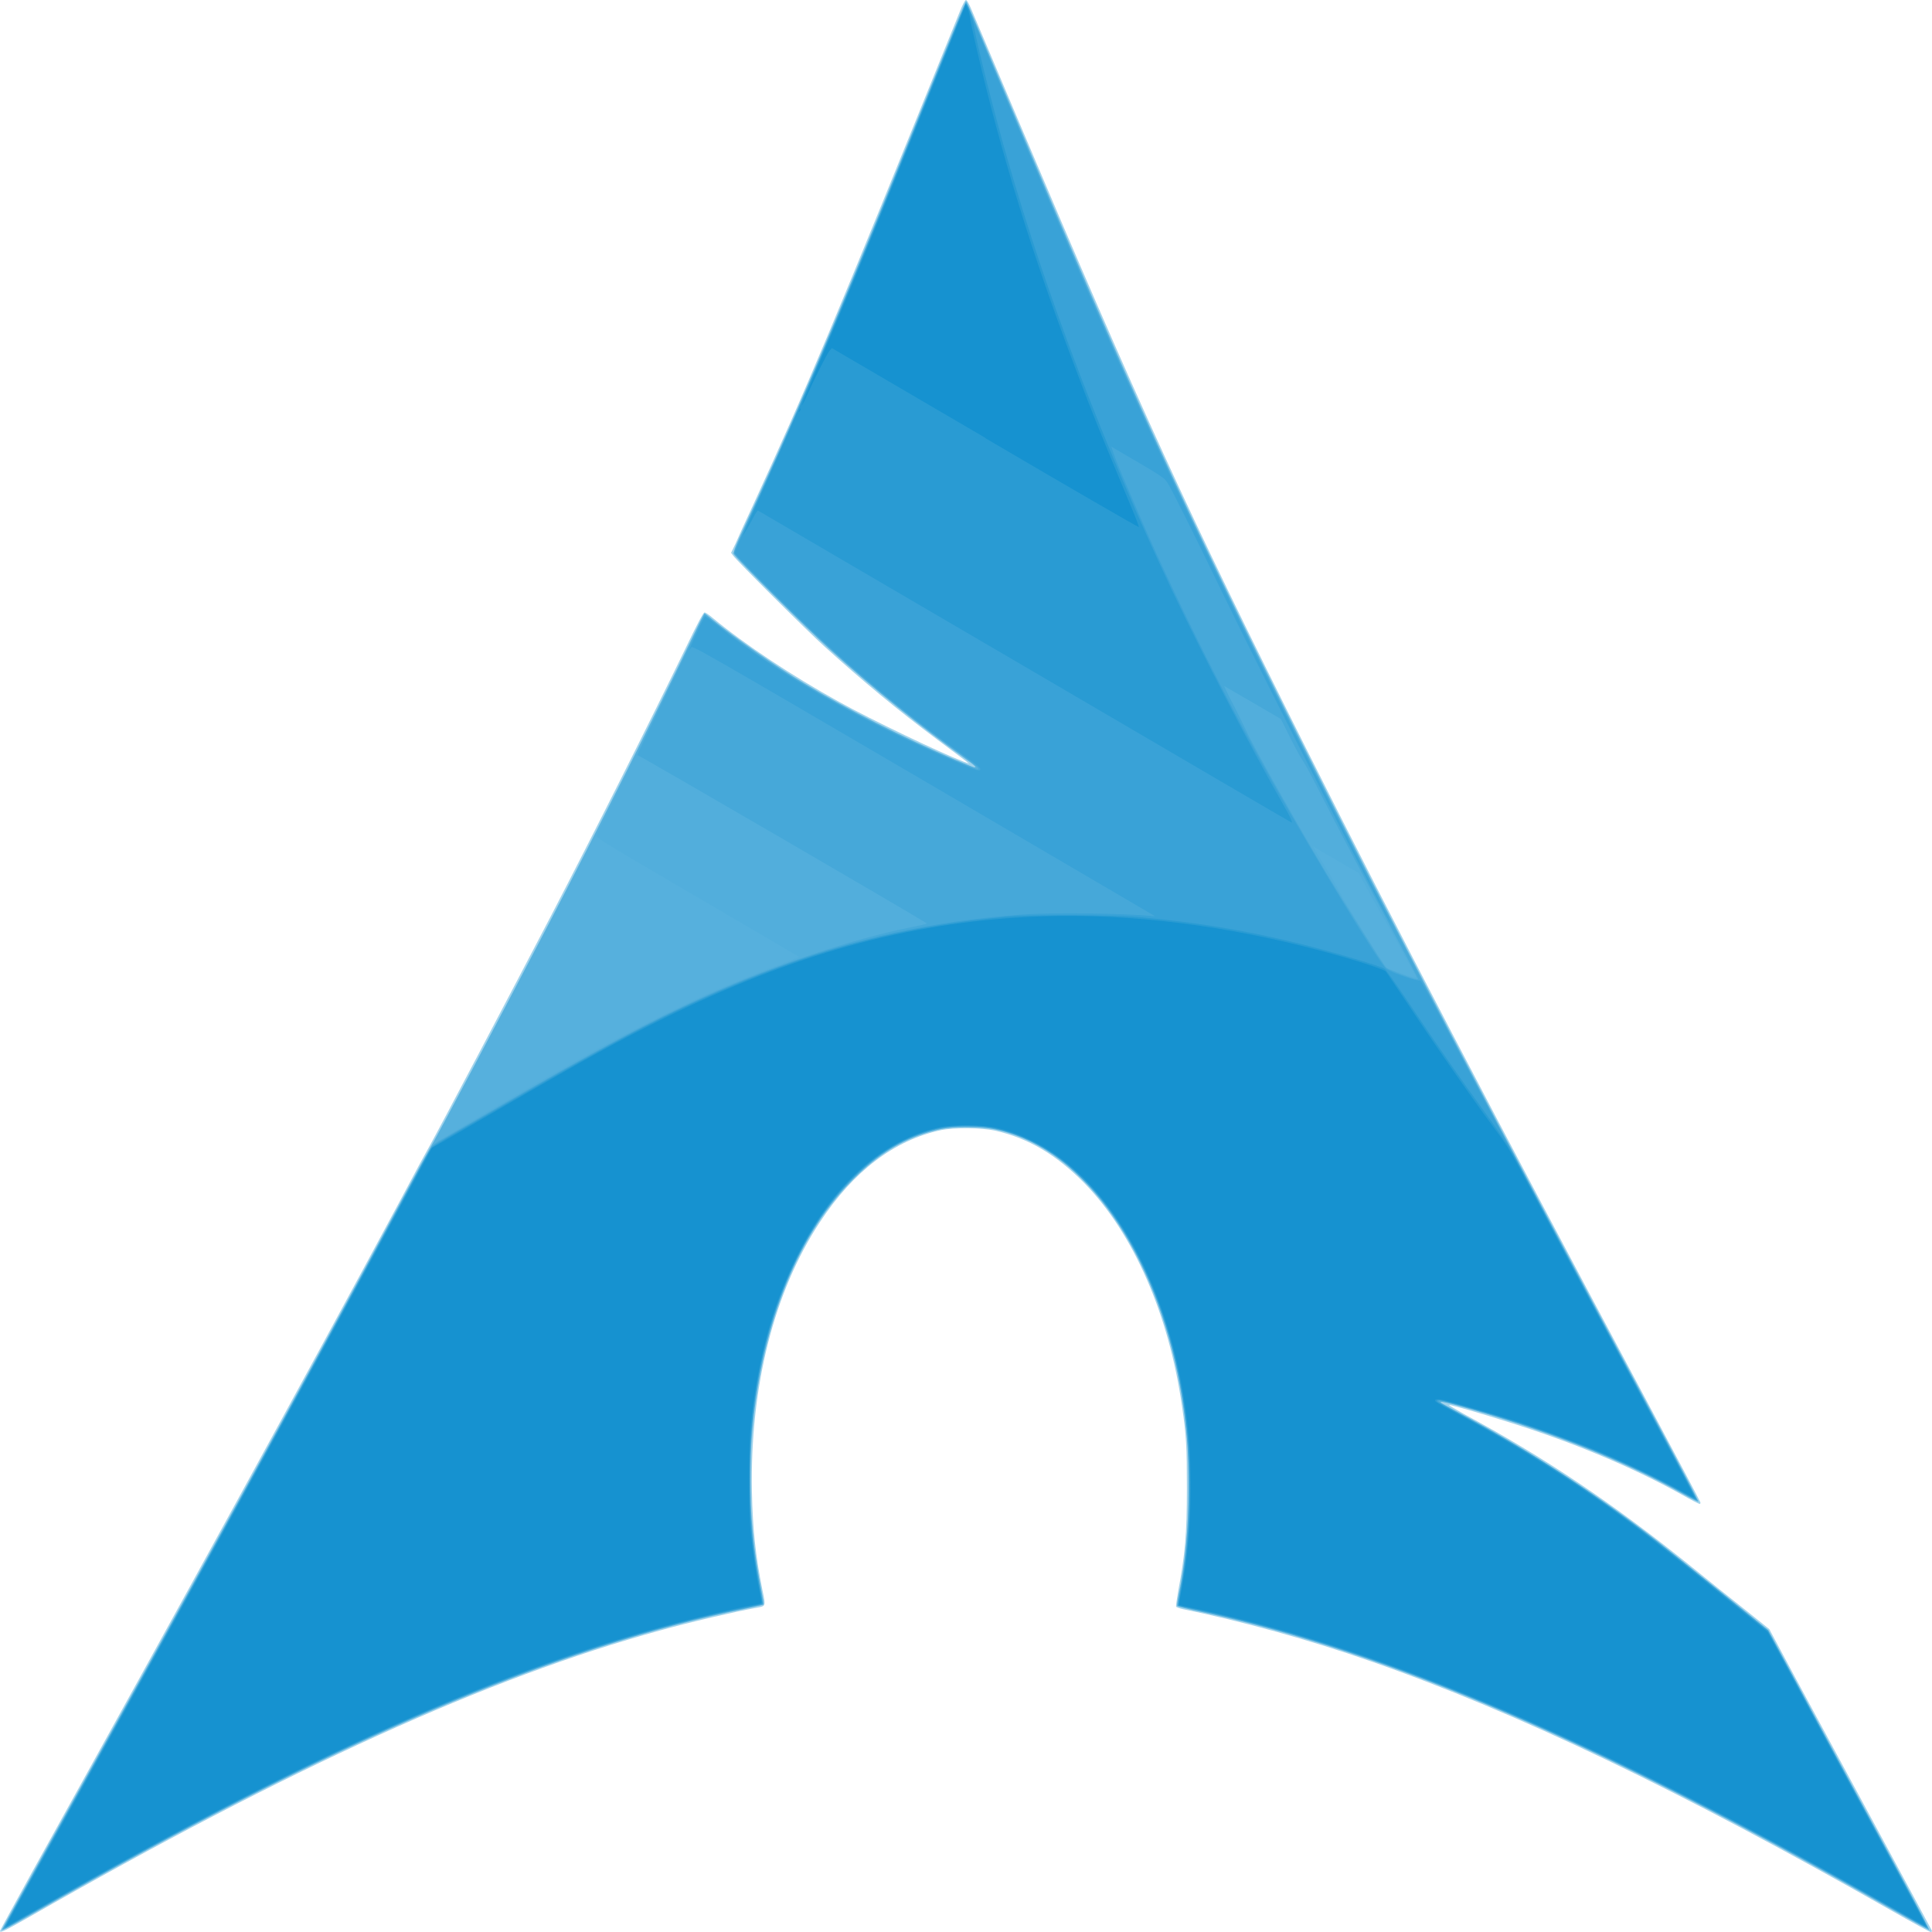 <?xml version="1.0" encoding="UTF-8" standalone="no"?>
<svg
   xmlns:dc="http://purl.org/dc/elements/1.1/"
   xmlns:cc="http://creativecommons.org/ns#"
   xmlns:rdf="http://www.w3.org/1999/02/22-rdf-syntax-ns#"
   xmlns:svg="http://www.w3.org/2000/svg"
   xmlns="http://www.w3.org/2000/svg"
   xml:space="preserve"
   enable-background="new 0 0 2000 2000"
   viewBox="0 0 48 48"
   height="48"
   width="48"
   y="0px"
   x="0px"
   id="Layer_1"
   version="1.1"><defs
     id="defs14" /><g
     transform="translate(20.045,19.932)"
     id="layer1"><g
       transform="matrix(6.095,0,0,6.098,-20.24,-20.107)"
       id="g76"><path
         id="path90"
         d="m 0.032,7.896 c 0,-0.002 0.058,-0.108 0.128,-0.235 C 0.759,6.583 1.287,5.62 1.662,4.922 1.718,4.816 1.773,4.715 1.784,4.696 1.825,4.623 2.109,4.084 2.277,3.762 2.444,3.441 2.689,2.954 2.828,2.667 c 0.049,-0.102 0.071,-0.143 0.076,-0.143 0.004,0 0.019,0.01 0.034,0.023 C 3.069,2.655 3.26,2.782 3.452,2.888 3.585,2.962 3.864,3.095 3.96,3.132 L 3.982,3.14 3.97,3.13 C 3.963,3.125 3.911,3.085 3.854,3.043 3.689,2.92 3.549,2.804 3.392,2.662 3.32,2.597 3.036,2.314 3.021,2.293 L 3.012,2.281 3.03,2.244 C 3.039,2.223 3.071,2.152 3.102,2.086 3.324,1.602 3.422,1.369 3.946,0.072 c 0.009,-0.023 0.02,-0.043 0.023,-0.043 0.004,-8.0025e-4 0.01,0.01 0.02,0.032 C 3.997,0.079 4.082,0.281 4.179,0.51 4.678,1.689 4.876,2.121 5.356,3.078 5.732,3.827 6.103,4.536 6.759,5.764 c 0.111,0.208 0.203,0.381 0.204,0.385 0.001,0.004 -1.4e-4,0.007 -0.003,0.007 -0.003,0 -0.036,-0.017 -0.073,-0.038 C 6.684,6.005 6.442,5.904 6.176,5.821 6.065,5.786 5.944,5.751 5.939,5.753 5.937,5.754 5.964,5.77 6,5.79 6.327,5.966 6.606,6.153 6.932,6.416 6.992,6.465 7.087,6.541 7.143,6.585 L 7.244,6.666 7.348,6.86 c 0.058,0.107 0.206,0.381 0.33,0.61 0.124,0.229 0.226,0.419 0.228,0.423 0.002,0.005 6.8e-4,0.007 -0.004,0.007 -0.004,0 -0.079,-0.041 -0.167,-0.091 C 6.884,7.325 6.216,7.005 5.622,6.798 5.365,6.708 5.091,6.633 4.851,6.584 c -0.013,-0.003 -0.024,-0.007 -0.025,-0.01 -0.001,-0.003 0.003,-0.029 0.008,-0.059 C 4.863,6.359 4.87,6.281 4.87,6.092 4.87,5.922 4.868,5.881 4.85,5.757 4.796,5.382 4.652,5.054 4.453,4.85 4.338,4.733 4.224,4.666 4.088,4.635 4.033,4.623 3.921,4.622 3.868,4.633 3.677,4.674 3.511,4.8 3.374,5.008 3.186,5.293 3.089,5.679 3.097,6.106 3.1,6.256 3.112,6.37 3.14,6.508 3.154,6.576 3.155,6.572 3.111,6.58 3.032,6.594 2.843,6.638 2.721,6.672 2.024,6.863 1.208,7.234 0.153,7.838 0.049,7.897 0.032,7.905 0.032,7.896 Z"
         style="fill:#9fd2eb;stroke-width:0.004" /><path
         id="path88"
         d="m 0.04,7.89 c 0,-9.68e-4 0.081,-0.147 0.179,-0.325 C 0.814,6.495 1.29,5.626 1.66,4.936 1.724,4.816 1.781,4.712 1.786,4.704 1.808,4.669 2.067,4.18 2.268,3.794 2.459,3.427 2.709,2.929 2.85,2.635 2.878,2.576 2.902,2.528 2.904,2.528 c 0.001,0 0.016,0.011 0.032,0.025 C 3.026,2.626 3.196,2.745 3.312,2.814 3.486,2.919 3.716,3.035 3.925,3.124 3.961,3.139 3.994,3.152 3.999,3.154 4.018,3.159 4.007,3.148 3.967,3.12 3.782,2.987 3.597,2.839 3.412,2.672 3.325,2.594 3.026,2.297 3.022,2.285 3.021,2.28 3.029,2.257 3.046,2.219 3.259,1.762 3.427,1.369 3.703,0.686 3.993,-0.03 3.967,0.033 3.972,0.038 c 0.004,0.004 0.017,0.036 0.18,0.422 C 4.646,1.633 4.849,2.077 5.329,3.036 5.706,3.79 6.073,4.492 6.826,5.899 6.898,6.034 6.956,6.145 6.955,6.147 6.953,6.148 6.927,6.135 6.895,6.117 6.642,5.975 6.331,5.853 5.97,5.754 5.917,5.74 5.899,5.737 5.906,5.744 c 0.002,0.002 0.034,0.019 0.07,0.039 0.258,0.137 0.518,0.303 0.762,0.487 0.058,0.044 0.146,0.114 0.411,0.327 l 0.091,0.074 0.179,0.332 c 0.098,0.182 0.247,0.457 0.33,0.61 0.083,0.153 0.149,0.279 0.147,0.279 C 7.894,7.892 7.82,7.851 7.731,7.801 6.552,7.13 5.7,6.763 4.93,6.596 c -0.053,-0.011 -0.097,-0.022 -0.099,-0.024 -0.002,-0.002 6.8e-4,-0.02 0.005,-0.042 C 4.863,6.402 4.877,6.25 4.877,6.09 4.877,5.961 4.873,5.892 4.858,5.777 4.783,5.221 4.512,4.777 4.172,4.654 4.107,4.631 4.067,4.623 3.993,4.621 3.911,4.619 3.866,4.625 3.796,4.648 3.687,4.684 3.595,4.745 3.498,4.845 3.274,5.075 3.13,5.449 3.096,5.886 c -0.006,0.075 -0.006,0.261 -1.2e-5,0.336 0.008,0.104 0.019,0.182 0.045,0.317 0.003,0.014 0.004,0.026 0.003,0.027 -0.001,0.001 -0.033,0.008 -0.07,0.016 C 2.293,6.739 1.386,7.127 0.173,7.821 0.06,7.885 0.04,7.896 0.04,7.89 Z"
         style="fill:#56b0dd;stroke-width:0.004" /><path
         id="path86"
         d="M 0.05,7.876 C 0.054,7.868 0.097,7.791 0.145,7.704 0.48,7.101 0.913,6.317 1.187,5.814 1.379,5.461 1.427,5.372 1.613,5.028 1.757,4.759 1.791,4.699 1.805,4.687 1.826,4.668 2.271,4.409 2.482,4.294 2.603,4.228 2.826,4.117 2.928,4.072 3.008,4.037 3.143,3.982 3.214,3.957 3.238,3.948 3.265,3.938 3.274,3.934 L 3.289,3.927 3.248,3.903 C 3.225,3.889 3.038,3.78 2.833,3.66 2.513,3.473 2.46,3.441 2.463,3.434 c 0.001,-0.004 0.057,-0.118 0.124,-0.254 0.112,-0.226 0.183,-0.372 0.281,-0.574 0.028,-0.057 0.038,-0.075 0.041,-0.072 0.003,0.002 0.019,0.016 0.037,0.03 0.243,0.198 0.584,0.394 0.985,0.565 0.073,0.031 0.094,0.037 0.085,0.024 C 4.015,3.151 3.987,3.13 3.954,3.106 3.654,2.889 3.446,2.711 3.171,2.435 3.041,2.304 3.024,2.285 3.025,2.276 3.026,2.271 3.055,2.205 3.09,2.13 3.279,1.721 3.445,1.33 3.72,0.65 3.91,0.181 3.965,0.046 3.968,0.042 c 0.002,-0.002 0.006,0.003 0.01,0.012 C 4.009,0.129 4.326,0.88 4.371,0.986 4.58,1.476 4.757,1.869 4.973,2.32 5.257,2.914 5.7,3.787 6.106,4.552 6.5,5.294 6.537,5.365 6.783,5.823 6.876,5.998 6.952,6.141 6.951,6.142 6.95,6.143 6.921,6.129 6.888,6.11 6.685,5.996 6.424,5.889 6.15,5.805 6.033,5.769 5.915,5.736 5.903,5.736 l -0.009,1.32e-4 0.01,0.008 c 0.005,0.005 0.024,0.016 0.042,0.024 0.174,0.088 0.457,0.261 0.651,0.4 0.131,0.094 0.205,0.151 0.534,0.416 l 0.108,0.087 0.186,0.345 c 0.102,0.19 0.25,0.463 0.328,0.607 0.078,0.144 0.141,0.262 0.139,0.263 -0.002,5.94e-4 -0.073,-0.038 -0.157,-0.087 C 7.06,7.416 6.493,7.133 5.992,6.93 5.61,6.775 5.243,6.659 4.909,6.589 4.869,6.58 4.835,6.572 4.833,6.571 c -0.001,-0.001 0.002,-0.022 0.006,-0.045 0.026,-0.131 0.036,-0.238 0.039,-0.389 0.003,-0.167 -0.006,-0.299 -0.031,-0.442 C 4.794,5.385 4.679,5.11 4.519,4.912 4.482,4.867 4.399,4.785 4.358,4.755 4.225,4.656 4.092,4.611 3.952,4.617 3.864,4.621 3.791,4.64 3.712,4.68 3.445,4.814 3.235,5.14 3.14,5.564 c -0.066,0.297 -0.069,0.639 -0.008,0.94 0.006,0.032 0.011,0.059 0.01,0.061 -9.509e-4,0.002 -0.014,0.005 -0.029,0.007 -0.015,0.003 -0.063,0.013 -0.108,0.022 -0.773,0.169 -1.627,0.537 -2.816,1.214 -0.073,0.041 -0.136,0.077 -0.139,0.078 -0.007,0.003 -0.007,0.002 -1.3864e-4,-0.011 z M 5.804,4.009 C 5.804,4.007 5.798,3.996 5.791,3.984 5.785,3.972 5.769,3.944 5.757,3.922 5.745,3.9 5.723,3.86 5.709,3.834 5.695,3.808 5.674,3.772 5.664,3.756 5.654,3.74 5.629,3.694 5.608,3.656 l -0.037,-0.07 -0.057,-0.033 c -0.031,-0.018 -0.073,-0.043 -0.093,-0.054 l -0.037,-0.022 0.023,0.039 c 0.013,0.021 0.033,0.055 0.046,0.076 0.012,0.021 0.028,0.048 0.034,0.06 0.018,0.036 0.109,0.185 0.166,0.273 L 5.686,3.974 5.738,3.992 c 0.052,0.019 0.066,0.022 0.066,0.017 z"
         style="fill:#52aedc;stroke-width:0.004" /><path
         id="path84"
         d="M 0.049,7.879 C 0.051,7.874 0.102,7.783 0.161,7.676 0.747,6.621 1.218,5.762 1.633,4.992 c 0.083,-0.155 0.155,-0.286 0.159,-0.292 0.004,-0.006 0.021,-0.018 0.039,-0.028 C 1.848,4.663 1.956,4.6 2.07,4.534 2.481,4.296 2.677,4.191 2.902,4.089 3.177,3.964 3.509,3.853 3.748,3.806 c 0.064,-0.013 0.066,-0.013 0.056,-0.019 C 3.739,3.746 2.635,3.104 2.632,3.106 c -0.006,0.004 -0.002,-0.005 0.069,-0.152 0.081,-0.167 0.171,-0.354 0.188,-0.391 0.007,-0.015 0.014,-0.027 0.016,-0.027 0.002,0 0.025,0.017 0.05,0.037 0.247,0.198 0.573,0.385 0.97,0.555 0.046,0.02 0.086,0.036 0.089,0.036 0.017,0 -5.704e-4,-0.016 -0.073,-0.069 C 3.721,2.936 3.52,2.77 3.346,2.605 3.212,2.479 3.024,2.288 3.024,2.28 c 0,-0.002 0.026,-0.06 0.058,-0.13 0.239,-0.521 0.396,-0.895 0.853,-2.031 0.017,-0.041 0.032,-0.076 0.034,-0.076 C 3.971,0.042 3.983,0.067 3.996,0.098 4.144,0.459 4.466,1.215 4.611,1.54 c 0.348,0.782 0.803,1.7 1.46,2.948 0.054,0.102 0.099,0.188 0.101,0.19 0.002,0.002 0.06,0.112 0.13,0.244 C 6.462,5.223 6.579,5.443 6.788,5.834 6.878,6.003 6.952,6.142 6.951,6.143 6.95,6.143 6.927,6.131 6.9,6.116 6.724,6.016 6.478,5.91 6.234,5.831 6.12,5.794 5.935,5.74 5.906,5.735 c -0.021,-0.003 -0.008,0.008 0.036,0.032 0.255,0.137 0.427,0.242 0.624,0.38 0.133,0.093 0.242,0.177 0.456,0.35 0.079,0.064 0.16,0.129 0.18,0.145 l 0.036,0.028 0.124,0.229 C 7.43,7.027 7.577,7.299 7.689,7.506 7.801,7.712 7.892,7.883 7.891,7.885 7.891,7.886 7.836,7.857 7.77,7.819 6.569,7.134 5.704,6.761 4.928,6.592 4.877,6.581 4.834,6.571 4.833,6.57 c -8.816e-4,-8.82e-4 0.003,-0.025 0.008,-0.053 C 4.856,6.443 4.867,6.36 4.874,6.269 4.882,6.17 4.88,5.942 4.87,5.852 4.829,5.476 4.716,5.167 4.532,4.928 4.493,4.877 4.403,4.788 4.354,4.751 4.114,4.572 3.837,4.571 3.601,4.747 3.555,4.782 3.483,4.852 3.442,4.902 3.172,5.231 3.041,5.775 3.102,6.32 c 0.007,0.061 0.022,0.157 0.034,0.208 0.004,0.019 0.006,0.035 0.005,0.036 C 3.139,6.566 3.108,6.572 3.072,6.58 2.762,6.641 2.391,6.754 2.008,6.905 1.5,7.105 0.907,7.399 0.195,7.805 0.115,7.85 0.048,7.888 0.046,7.888 0.045,7.888 0.046,7.884 0.049,7.879 Z M 5.812,4.017 C 5.812,4.015 5.788,3.97 5.76,3.916 5.556,3.536 5.517,3.462 5.389,3.212 5.368,3.171 5.346,3.132 5.34,3.124 c -0.006,-0.008 -0.028,-0.048 -0.049,-0.09 L 5.253,2.958 5.14,2.892 C 5.077,2.856 5.025,2.825 5.023,2.824 c -0.002,-8.47e-4 0.007,0.019 0.02,0.044 0.027,0.051 0.049,0.096 0.069,0.138 0.032,0.07 0.22,0.403 0.329,0.584 0.083,0.137 0.23,0.371 0.24,0.38 0.005,0.005 0.035,0.018 0.065,0.029 0.058,0.021 0.066,0.023 0.066,0.017 z"
         style="fill:#46a8d9;stroke-width:0.004" /><path
         id="path82"
         d="M 0.054,7.872 C 0.058,7.864 0.143,7.71 0.243,7.53 0.343,7.35 0.452,7.152 0.486,7.092 0.905,6.337 1.475,5.291 1.765,4.748 1.778,4.725 1.792,4.702 1.797,4.697 1.802,4.693 1.846,4.667 1.894,4.639 1.942,4.611 2.054,4.547 2.141,4.496 2.614,4.222 2.877,4.091 3.184,3.976 3.523,3.85 3.838,3.781 4.196,3.755 c 0.123,-0.009 0.429,-0.005 0.532,0.006 0.01,0.001 0.012,5.145e-4 0.008,-0.002 C 4.733,3.757 4.308,3.508 3.792,3.206 2.865,2.664 2.854,2.658 2.849,2.667 c -0.012,0.022 -0.007,0.006 0.013,-0.038 0.026,-0.057 0.042,-0.089 0.045,-0.089 0.001,0 0.024,0.018 0.051,0.039 0.248,0.199 0.583,0.389 0.978,0.557 0.075,0.032 0.092,0.037 0.092,0.027 0,-0.007 -0.01,-0.016 -0.068,-0.057 C 3.767,2.969 3.571,2.809 3.382,2.636 3.311,2.571 3.035,2.296 3.028,2.284 3.026,2.28 3.042,2.24 3.081,2.156 3.284,1.712 3.449,1.326 3.725,0.642 3.925,0.147 3.966,0.046 3.97,0.046 c 0.002,0 0.014,0.025 0.026,0.056 0.052,0.128 0.327,0.782 0.411,0.978 0.231,0.538 0.411,0.931 0.661,1.446 0.155,0.319 0.418,0.843 0.596,1.189 0.022,0.042 0.039,0.077 0.038,0.077 -0.01,0 -0.492,-0.945 -0.693,-1.36 C 4.905,2.216 4.809,2.024 4.793,1.999 4.777,1.974 4.779,1.975 4.58,1.859 l -0.018,-0.011 0.009,0.027 c 0.009,0.027 0.017,0.048 0.086,0.208 0.146,0.342 0.36,0.773 0.569,1.144 0.181,0.321 0.426,0.723 0.457,0.749 0.017,0.014 0.133,0.054 0.137,0.047 0.002,-0.003 0.027,0.042 0.068,0.12 0.123,0.234 0.249,0.473 0.276,0.521 0.015,0.026 0.069,0.127 0.12,0.224 C 6.427,5.161 6.556,5.402 6.761,5.785 6.864,5.978 6.948,6.137 6.947,6.138 6.946,6.14 6.923,6.128 6.895,6.113 6.657,5.979 6.364,5.862 6.028,5.767 5.9,5.73 5.88,5.727 5.896,5.742 c 0.003,0.003 0.034,0.02 0.068,0.038 0.345,0.183 0.628,0.373 0.974,0.651 0.066,0.053 0.16,0.129 0.208,0.168 0.049,0.039 0.09,0.074 0.092,0.077 0.002,0.003 0.079,0.145 0.17,0.314 0.091,0.169 0.237,0.439 0.324,0.6 0.087,0.161 0.157,0.292 0.155,0.293 C 7.887,7.884 7.83,7.852 7.762,7.814 7.056,7.412 6.479,7.124 5.963,6.917 5.597,6.77 5.253,6.662 4.92,6.59 4.875,6.58 4.837,6.571 4.836,6.569 4.834,6.567 4.837,6.544 4.842,6.518 4.869,6.38 4.881,6.25 4.881,6.092 4.881,5.963 4.877,5.889 4.862,5.777 4.798,5.305 4.592,4.907 4.316,4.724 4.247,4.678 4.162,4.642 4.084,4.625 4.057,4.62 4.032,4.618 3.97,4.618 c -0.087,1.48e-4 -0.116,0.005 -0.19,0.031 -0.251,0.088 -0.47,0.359 -0.592,0.733 -0.068,0.209 -0.101,0.426 -0.1,0.67 2e-5,0.166 0.01,0.279 0.039,0.432 0.008,0.043 0.013,0.079 0.011,0.08 -0.002,0.002 -0.03,0.008 -0.061,0.014 -0.032,0.006 -0.095,0.02 -0.14,0.03 C 2.183,6.784 1.349,7.147 0.193,7.805 0.121,7.846 0.058,7.881 0.054,7.883 0.048,7.885 0.048,7.884 0.054,7.872 Z"
         style="fill:#39a2d7;stroke-width:0.004" /><path
         id="path80"
         d="m 0.052,7.881 c 0,-0.002 0.047,-0.089 0.105,-0.193 C 0.264,7.496 0.585,6.915 0.703,6.702 1.007,6.152 1.368,5.49 1.656,4.955 1.726,4.823 1.786,4.712 1.789,4.708 1.792,4.704 1.818,4.687 1.848,4.669 1.878,4.652 1.989,4.588 2.096,4.526 2.537,4.27 2.739,4.164 2.992,4.056 3.385,3.888 3.73,3.8 4.144,3.763 c 0.09,-0.008 0.429,-0.007 0.528,0.002 0.239,0.021 0.449,0.056 0.676,0.113 0.131,0.033 0.313,0.087 0.328,0.098 0.007,0.005 0.052,0.069 0.103,0.145 C 5.882,4.275 5.992,4.434 6.082,4.557 6.175,4.686 6.173,4.683 6.272,4.87 6.419,5.148 6.551,5.395 6.748,5.764 6.95,6.141 6.95,6.142 6.945,6.139 6.714,6.006 6.458,5.897 6.162,5.805 6.051,5.771 5.911,5.732 5.898,5.732 c -0.013,0 -0.013,0.007 8.264e-4,0.014 0.006,0.003 0.053,0.029 0.105,0.057 0.259,0.14 0.467,0.273 0.703,0.449 0.08,0.06 0.194,0.15 0.429,0.34 l 0.102,0.082 0.112,0.207 C 7.411,6.997 7.554,7.26 7.667,7.469 7.888,7.877 7.889,7.88 7.887,7.882 7.886,7.883 7.848,7.862 7.802,7.835 6.806,7.264 6.038,6.908 5.366,6.704 5.217,6.659 4.991,6.601 4.871,6.578 l -0.035,-0.007 0.002,-0.014 c 0.001,-0.008 0.007,-0.04 0.012,-0.072 C 4.923,6.073 4.875,5.61 4.723,5.255 4.57,4.896 4.339,4.672 4.07,4.622 4.016,4.611 3.926,4.612 3.869,4.623 3.73,4.651 3.606,4.724 3.488,4.847 3.33,5.012 3.203,5.27 3.14,5.553 3.071,5.863 3.067,6.199 3.13,6.51 c 0.006,0.028 0.01,0.051 0.009,0.052 -8.711e-4,8.712e-4 -0.028,0.007 -0.059,0.013 C 2.336,6.726 1.521,7.064 0.41,7.681 0.311,7.736 0.096,7.858 0.065,7.877 c -0.007,0.004 -0.013,0.006 -0.013,0.004 z M 4.21,2.745 C 3.614,2.397 3.124,2.11 3.122,2.109 3.12,2.109 3.112,2.119 3.105,2.133 3.086,2.169 3.059,2.215 3.061,2.208 3.062,2.205 3.108,2.101 3.163,1.978 3.356,1.545 3.486,1.238 3.736,0.618 3.785,0.497 3.855,0.323 3.893,0.231 c 0.037,-0.092 0.07,-0.172 0.072,-0.178 L 3.969,0.042 l 0.006,0.01 c 0.008,0.015 0.025,0.067 0.028,0.088 0.007,0.052 0.086,0.366 0.135,0.534 0.161,0.562 0.396,1.177 0.672,1.761 0.124,0.261 0.323,0.645 0.454,0.874 0.026,0.045 0.038,0.071 0.033,0.071 C 5.295,3.38 4.806,3.094 4.21,2.745 Z"
         style="fill:#299bd3;stroke-width:0.004" /><path
         id="path78"
         d="M 0.061,7.867 C 0.063,7.862 0.1,7.795 0.143,7.718 0.727,6.669 1.261,5.693 1.682,4.911 L 1.793,4.705 1.813,4.694 C 1.825,4.688 1.938,4.622 2.066,4.548 2.43,4.337 2.552,4.27 2.738,4.178 3.266,3.917 3.728,3.789 4.232,3.764 c 0.347,-0.017 0.728,0.024 1.113,0.12 0.153,0.038 0.326,0.091 0.336,0.103 0.003,0.004 0.044,0.064 0.09,0.133 0.127,0.191 0.271,0.397 0.373,0.534 0.032,0.043 0.053,0.079 0.118,0.202 C 6.407,5.13 6.571,5.438 6.757,5.785 6.858,5.974 6.94,6.129 6.939,6.13 6.938,6.131 6.919,6.122 6.898,6.11 6.802,6.055 6.642,5.979 6.518,5.929 6.451,5.902 6.289,5.843 6.244,5.829 6.23,5.824 6.197,5.814 6.172,5.806 6.12,5.79 5.965,5.745 5.922,5.734 c -0.029,-0.007 -0.043,-0.006 -0.04,0.003 0.001,0.003 0.026,0.018 0.055,0.033 0.199,0.104 0.413,0.234 0.601,0.364 0.153,0.106 0.277,0.203 0.613,0.475 L 7.237,6.678 7.416,7.01 c 0.098,0.183 0.244,0.452 0.323,0.598 0.079,0.146 0.144,0.267 0.143,0.268 C 7.881,7.876 7.819,7.842 7.743,7.799 6.553,7.121 5.69,6.751 4.913,6.584 4.872,6.576 4.839,6.568 4.838,6.567 4.837,6.567 4.842,6.539 4.848,6.506 4.874,6.37 4.885,6.243 4.885,6.086 4.885,5.974 4.881,5.901 4.87,5.81 4.805,5.279 4.568,4.845 4.252,4.682 4.194,4.653 4.15,4.636 4.092,4.623 4.036,4.611 3.917,4.61 3.864,4.621 3.592,4.679 3.363,4.916 3.218,5.288 c -0.064,0.163 -0.107,0.353 -0.127,0.56 -0.007,0.072 -0.007,0.348 -4.72e-5,0.416 0.008,0.073 0.023,0.181 0.035,0.237 0.005,0.027 0.01,0.052 0.01,0.055 0,0.005 -0.007,0.008 -0.029,0.011 -0.054,0.009 -0.188,0.04 -0.297,0.068 C 2.1,6.817 1.284,7.18 0.207,7.793 0.127,7.838 0.06,7.876 0.058,7.876 0.057,7.876 0.058,7.872 0.061,7.867 Z M 4.049,1.813 3.423,1.447 l -0.01,0.011 c -0.009,0.01 -0.064,0.119 -0.097,0.193 -0.007,0.016 -0.014,0.028 -0.015,0.028 -8.269e-4,-8.268e-4 0.025,-0.063 0.057,-0.139 C 3.478,1.258 3.572,1.031 3.753,0.582 3.805,0.454 3.874,0.282 3.908,0.198 l 0.061,-0.152 0.007,0.017 c 0.004,0.009 0.009,0.029 0.011,0.043 0.002,0.015 0.013,0.065 0.024,0.113 0.102,0.438 0.227,0.843 0.406,1.314 0.074,0.196 0.096,0.249 0.228,0.566 0.017,0.04 0.03,0.075 0.029,0.077 -6.804e-4,0.002 -0.283,-0.161 -0.627,-0.363 z M 3.288,1.706 c 0,-0.002 0.002,-0.007 0.004,-0.01 0.002,-0.003 0.004,-0.004 0.004,-0.002 0,0.002 -0.002,0.007 -0.004,0.01 -0.002,0.003 -0.004,0.004 -0.004,0.002 z"
         style="fill:#1692d0;stroke-width:0.004" /></g></g></svg>